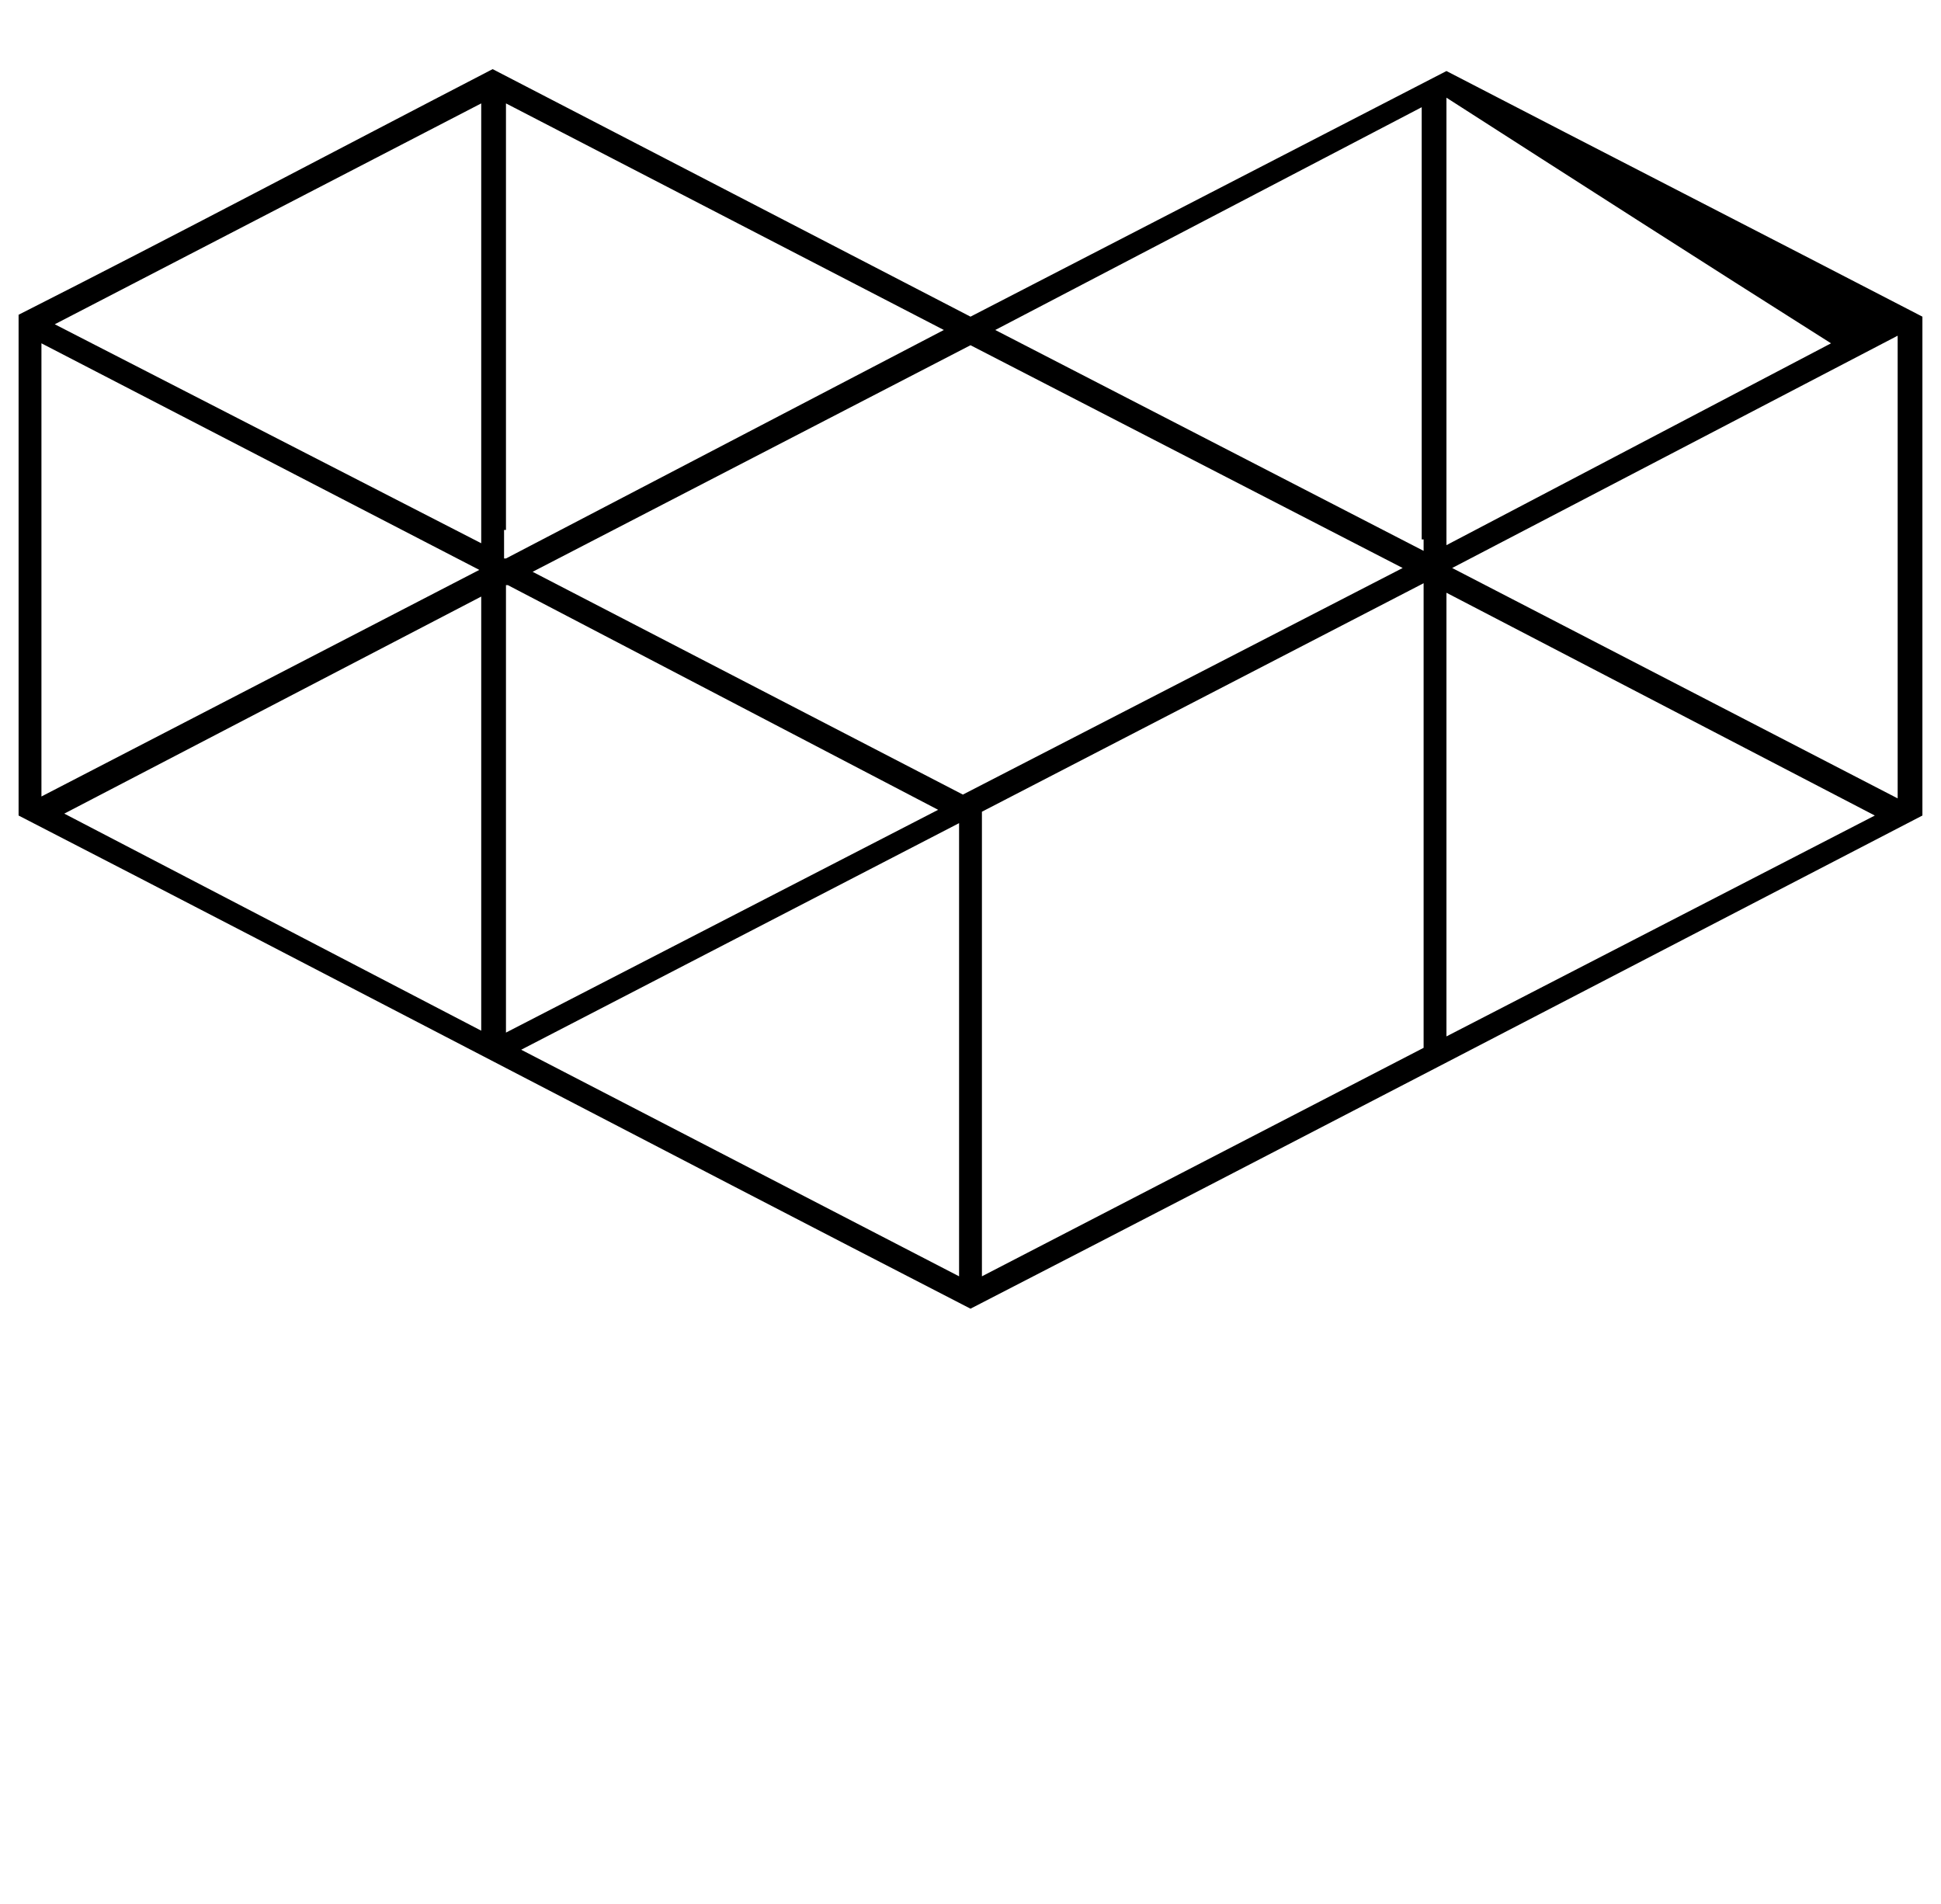 <?xml version="1.0" standalone="no"?>
<!DOCTYPE svg PUBLIC "-//W3C//DTD SVG 1.1//EN" "http://www.w3.org/Graphics/SVG/1.1/DTD/svg11.dtd" >
<svg xmlns="http://www.w3.org/2000/svg" xmlns:xlink="http://www.w3.org/1999/xlink" version="1.1" viewBox="-10 0 1044 1024">
   <path fill="currentColor"
d="M768 38.2l-256 132.096l-257.024 -133.12c-84.991 44.032 -169.983 89.088 -254.976 132.097v269.312c171.008 88.064 340.992 177.152 512 265.216c171.008 -88.064 342.016 -177.151 512 -265.216v-268.288c-84.992 -44.032 -171.008 -88.064 -256 -132.096
zM12.288 184.632l235.52 121.856l-235.52 121.855v-243.712zM248.832 554.296l-224.256 -116.736l224.256 -116.735v233.472zM248.832 284.984v7.168l-229.376 -117.761l229.376 -118.783v229.376zM768 291.128v-238.592
c68.608 44.032 137.216 88.064 206.848 132.096l-206.848 108.544v-2.048zM262.144 284.984v-229.376l235.521 121.855l-235.521 122.88h-1.023v-15.359h1.023zM262.144 317.752v-3.072h1.024l231.424 120.832l-232.448 119.809v-237.568zM505.856 686.392
l-235.521 -121.855l235.521 -121.856v243.712zM507.904 427.32l-231.424 -119.809l235.52 -121.855l232.448 119.808zM755.712 320.824v242.688l-237.568 122.88v-249.855l237.568 -122.88v7.168zM755.712 290.104v6.145l-230.4 -118.784l229.377 -119.808v232.447
h1.023zM768 557.368v-238.592l230.4 119.808zM1010.69 429.368l-239.616 -123.904l239.616 -124.928v248.832z" />
</svg>
